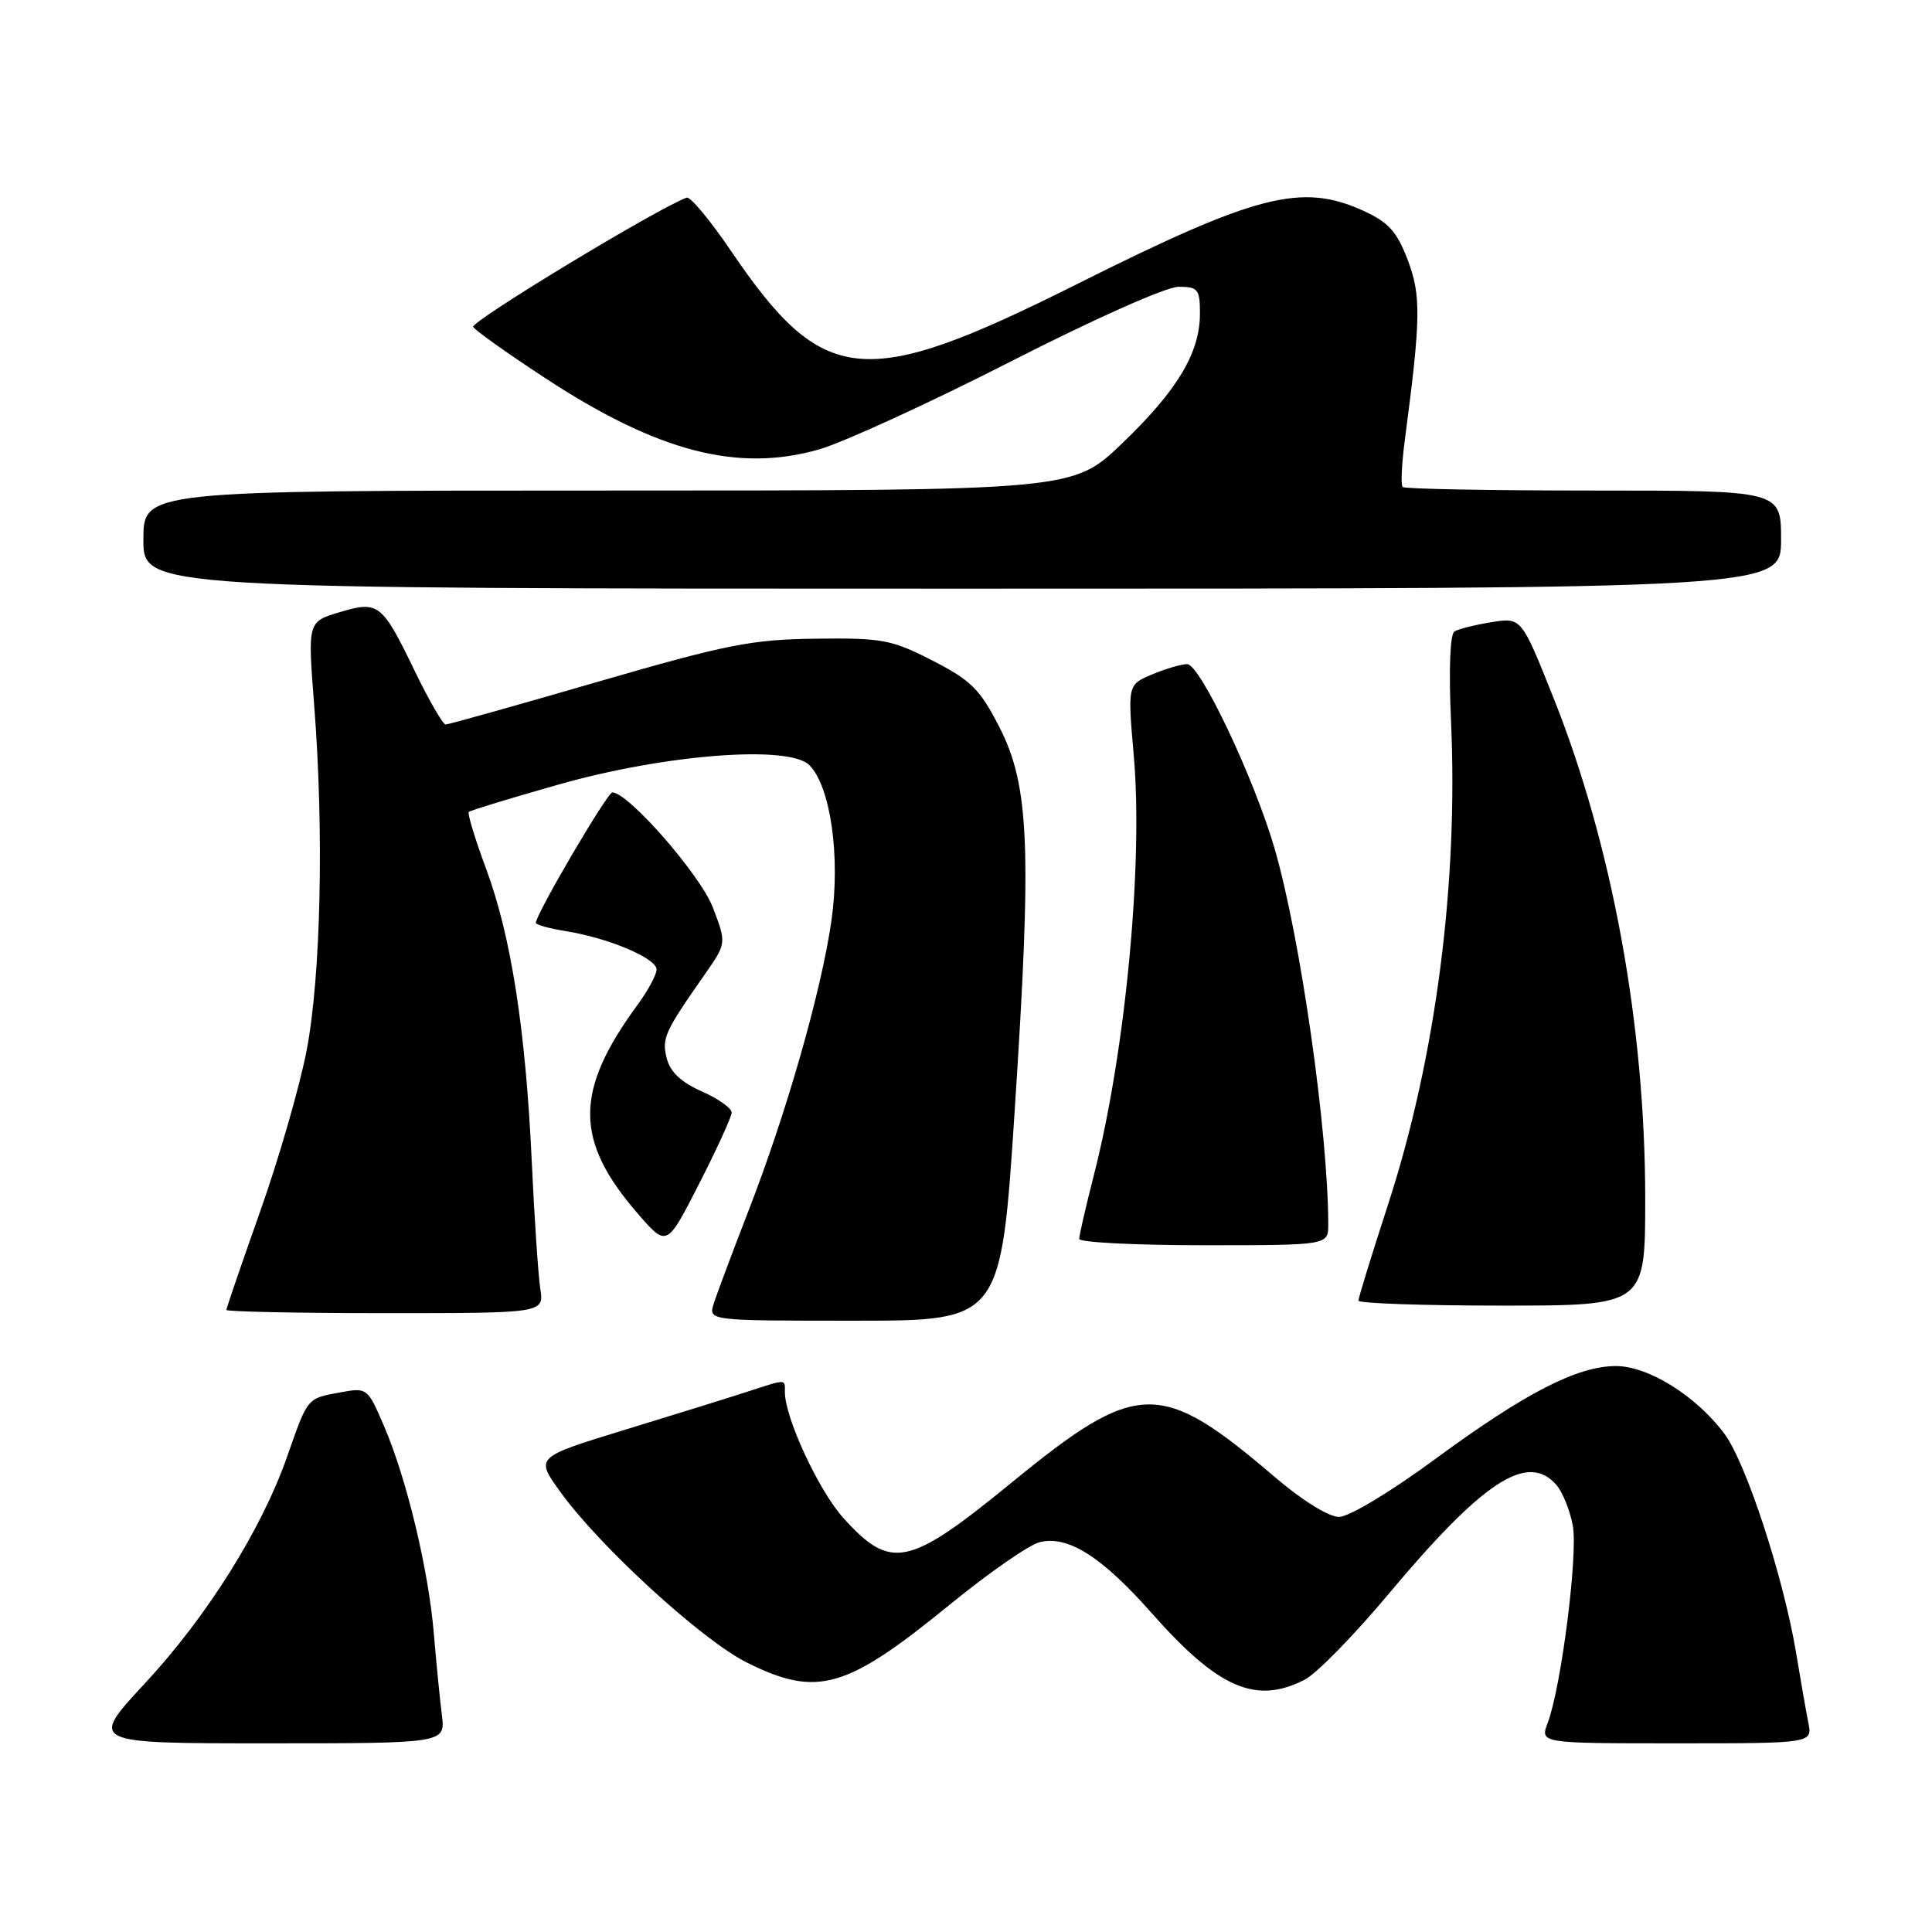 <?xml version="1.0" encoding="UTF-8" standalone="no"?>
<!DOCTYPE svg PUBLIC "-//W3C//DTD SVG 1.1//EN" "http://www.w3.org/Graphics/SVG/1.1/DTD/svg11.dtd" >
<svg xmlns="http://www.w3.org/2000/svg" xmlns:xlink="http://www.w3.org/1999/xlink" version="1.1" viewBox="0 0 256 256">
 <g >
 <path fill="currentColor"
d=" M 58.55 227.25 C 58.29 225.19 57.81 220.35 57.49 216.50 C 56.79 208.04 53.88 195.91 50.88 188.95 C 48.71 183.89 48.64 183.84 45.09 184.50 C 40.65 185.31 40.81 185.12 38.05 193.00 C 34.66 202.68 27.42 214.22 19.16 223.10 C 11.83 231.00 11.83 231.00 35.43 231.00 C 59.02 231.00 59.02 231.00 58.55 227.25 Z  M 239.61 228.25 C 239.31 226.74 238.58 222.57 237.99 219.00 C 236.33 209.04 231.39 193.90 228.52 190.02 C 224.80 184.99 218.41 181.00 214.10 181.01 C 208.98 181.02 202.06 184.59 190.12 193.37 C 184.23 197.70 178.74 201.00 177.42 201.00 C 176.07 201.00 172.54 198.81 168.96 195.75 C 153.73 182.73 150.74 182.79 134.02 196.47 C 120.38 207.63 118.05 208.12 111.75 201.14 C 108.50 197.55 104.00 187.86 104.00 184.46 C 104.00 182.69 104.32 182.69 98.93 184.44 C 96.49 185.23 89.20 187.50 82.72 189.48 C 70.94 193.09 70.94 193.09 74.20 197.62 C 79.38 204.85 93.02 217.33 98.95 220.29 C 108.30 224.95 112.09 223.86 125.94 212.55 C 131.04 208.39 136.35 204.70 137.75 204.35 C 141.49 203.41 145.98 206.25 152.59 213.73 C 161.44 223.74 166.42 225.90 172.91 222.55 C 174.45 221.75 179.41 216.69 183.92 211.30 C 196.53 196.23 202.41 192.39 206.22 196.75 C 207.06 197.71 208.04 200.16 208.41 202.18 C 209.10 206.04 206.86 223.61 205.08 228.28 C 204.05 231.00 204.05 231.00 222.10 231.00 C 240.16 231.00 240.16 231.00 239.61 228.25 Z  M 134.45 147.19 C 136.74 112.24 136.41 104.14 132.41 96.32 C 129.85 91.32 128.66 90.14 123.56 87.53 C 118.14 84.75 116.89 84.52 108.08 84.63 C 99.60 84.73 96.27 85.39 79.11 90.37 C 68.44 93.47 59.42 96.00 59.05 96.00 C 58.69 96.00 56.85 92.82 54.97 88.94 C 50.61 79.92 50.16 79.57 44.96 81.13 C 40.77 82.39 40.77 82.39 41.63 93.44 C 42.94 110.17 42.52 129.34 40.63 139.19 C 39.71 143.97 36.94 153.56 34.48 160.50 C 32.02 167.45 30.00 173.33 30.00 173.57 C 30.00 173.80 39.47 174.00 51.05 174.00 C 72.09 174.00 72.09 174.00 71.59 170.75 C 71.32 168.96 70.81 161.46 70.47 154.08 C 69.66 136.48 67.73 124.08 64.43 115.17 C 62.95 111.19 61.91 107.77 62.12 107.58 C 62.33 107.38 67.67 105.76 74.00 103.96 C 88.11 99.95 104.53 98.68 107.24 101.38 C 110.06 104.20 111.38 113.52 110.17 121.99 C 108.82 131.38 104.22 147.47 99.15 160.51 C 97.02 166.01 94.96 171.51 94.57 172.75 C 93.87 175.00 93.87 175.00 113.25 175.00 C 132.63 175.00 132.63 175.00 134.45 147.19 Z  M 218.00 158.88 C 218.00 135.82 213.61 111.90 205.80 92.35 C 201.59 81.81 201.59 81.81 197.64 82.44 C 195.47 82.79 193.26 83.34 192.72 83.67 C 192.14 84.03 191.96 88.72 192.26 95.38 C 193.25 117.05 190.26 140.11 183.93 159.59 C 181.77 166.24 180.00 171.97 180.00 172.34 C 180.00 172.70 188.55 173.00 199.00 173.00 C 218.00 173.00 218.00 173.00 218.00 158.88 Z  M 96.95 147.44 C 96.98 146.86 95.20 145.59 93.00 144.62 C 90.26 143.41 88.80 142.03 88.35 140.25 C 87.67 137.57 88.05 136.75 93.38 129.12 C 96.27 124.99 96.27 124.99 94.46 120.25 C 92.82 115.95 83.26 105.00 81.14 105.00 C 80.47 105.00 71.00 121.14 71.00 122.29 C 71.00 122.54 72.81 123.03 75.02 123.39 C 80.64 124.29 87.00 126.98 87.00 128.46 C 87.00 129.14 85.88 131.23 84.51 133.10 C 76.08 144.59 76.09 151.12 84.56 160.87 C 88.36 165.24 88.36 165.24 92.63 156.87 C 94.98 152.27 96.92 148.02 96.95 147.44 Z  M 176.00 162.25 C 175.98 149.95 172.32 124.28 168.91 112.50 C 166.21 103.19 159.02 88.00 157.30 88.00 C 156.55 88.00 154.47 88.61 152.67 89.36 C 149.41 90.73 149.41 90.73 150.23 100.11 C 151.49 114.48 149.13 139.36 144.96 155.64 C 143.88 159.87 143.00 163.70 143.00 164.16 C 143.00 164.62 150.43 165.00 159.50 165.00 C 176.00 165.00 176.00 165.00 176.00 162.25 Z  M 236.00 71.50 C 236.00 65.00 236.00 65.00 211.17 65.00 C 197.51 65.00 186.12 64.79 185.86 64.53 C 185.60 64.27 185.73 61.46 186.15 58.28 C 188.28 42.12 188.32 39.14 186.52 34.42 C 185.09 30.67 183.97 29.44 180.63 27.92 C 172.47 24.21 166.47 25.75 142.72 37.64 C 114.43 51.80 109.11 51.29 96.82 33.19 C 94.09 29.17 91.47 26.02 90.99 26.19 C 87.22 27.54 62.28 42.64 62.70 43.32 C 62.99 43.80 67.23 46.82 72.12 50.02 C 87.13 59.88 97.78 62.65 108.59 59.53 C 111.84 58.58 123.23 53.36 133.91 47.91 C 145.00 42.25 154.54 38.00 156.16 38.00 C 158.74 38.00 159.00 38.32 159.00 41.54 C 159.00 46.74 156.02 51.72 148.69 58.75 C 142.17 65.00 142.17 65.00 80.59 65.00 C 19.00 65.00 19.00 65.00 19.00 71.50 C 19.00 78.00 19.00 78.00 127.50 78.00 C 236.00 78.00 236.00 78.00 236.00 71.50 Z "/>
</g>
</svg>